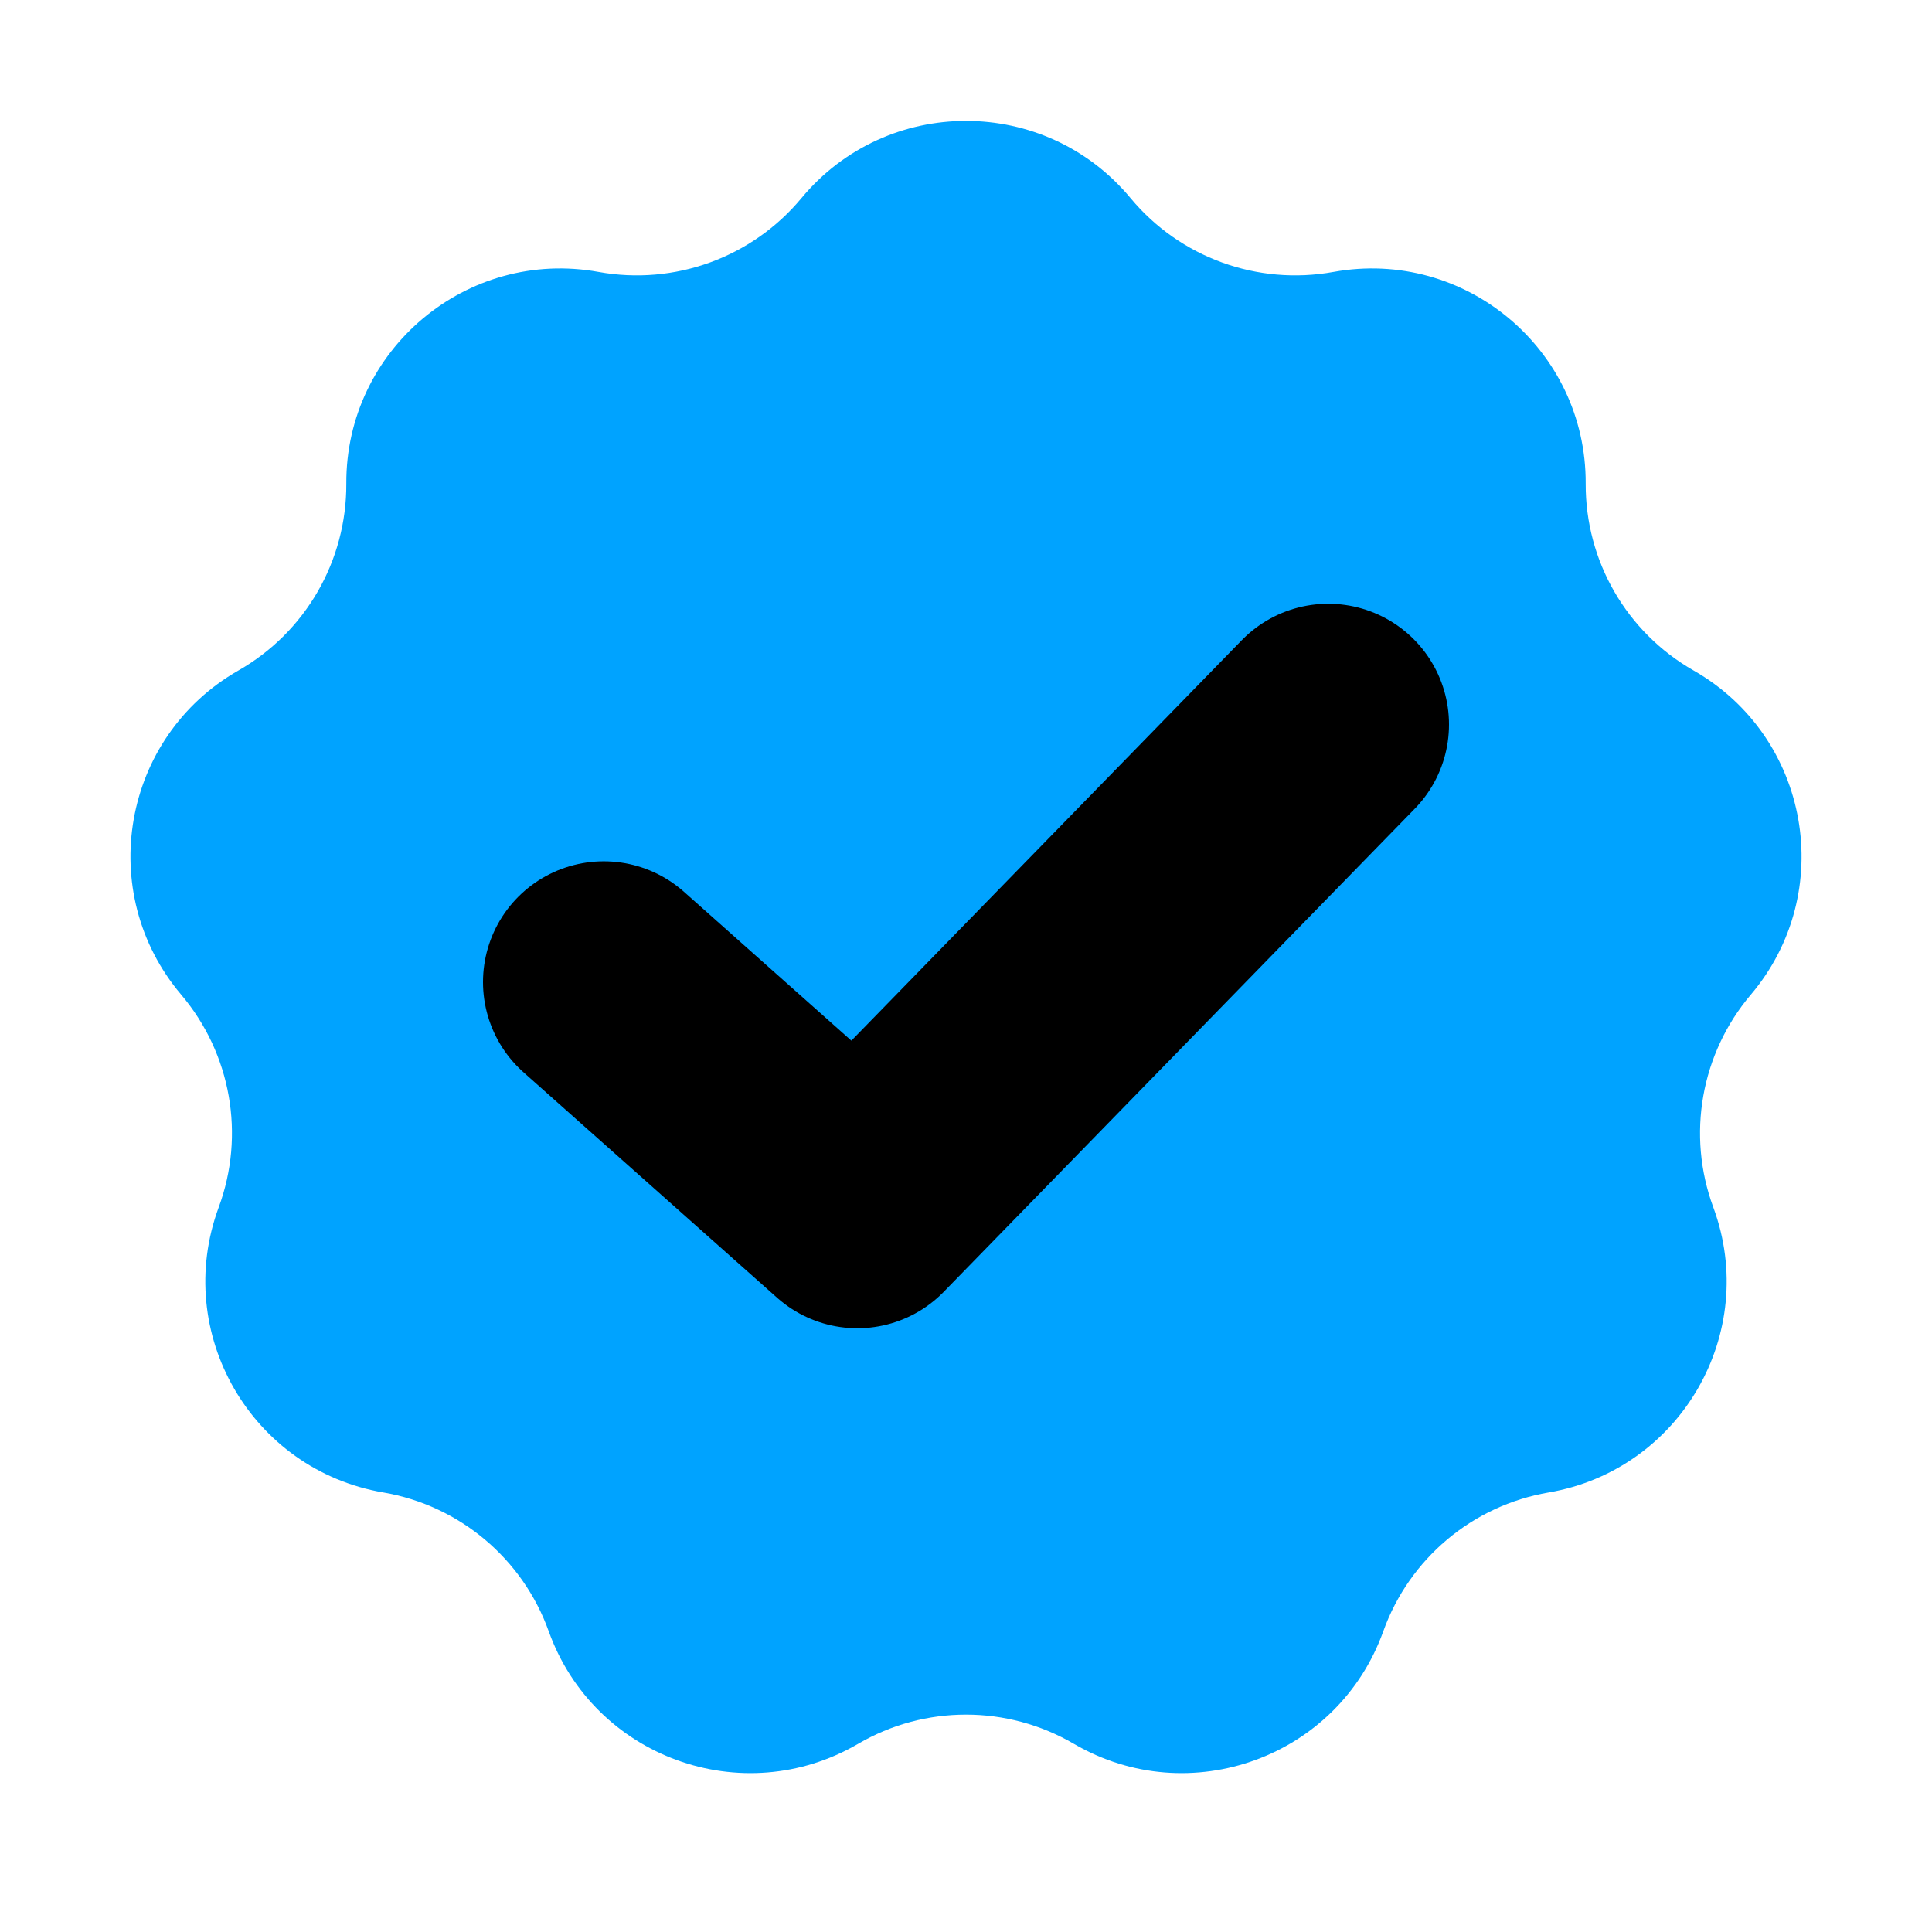<svg width="16" height="16" viewBox="0 0 16 16" fill="none" xmlns="http://www.w3.org/2000/svg">
<path d="M6.637 1.641C7.345 0.788 8.655 0.788 9.363 1.641V1.641C9.772 2.133 10.414 2.366 11.043 2.252V2.252C12.134 2.054 13.137 2.896 13.132 4.005V4.005C13.129 4.645 13.47 5.236 14.026 5.553V5.553C14.989 6.103 15.216 7.392 14.499 8.238V8.238C14.086 8.726 13.967 9.399 14.189 9.999V9.999C14.573 11.039 13.918 12.173 12.825 12.36V12.36C12.195 12.468 11.672 12.907 11.456 13.509V13.509C11.082 14.553 9.852 15.001 8.894 14.442V14.442C8.342 14.119 7.658 14.119 7.106 14.442V14.442C6.148 15.001 4.918 14.553 4.544 13.509V13.509C4.328 12.907 3.805 12.468 3.175 12.36V12.36C2.081 12.173 1.427 11.039 1.811 9.999V9.999C2.033 9.399 1.914 8.726 1.501 8.238V8.238C0.784 7.392 1.011 6.103 1.974 5.553V5.553C2.53 5.236 2.871 4.645 2.868 4.005V4.005C2.863 2.896 3.866 2.054 4.957 2.252V2.252C5.586 2.366 6.228 2.133 6.637 1.641V1.641Z" fill="#00A3FF"/>
<path d="M5 8.133L7.1 10L11 6" stroke="black" stroke-width="2" stroke-linecap="round" stroke-linejoin="round"/>
</svg>
